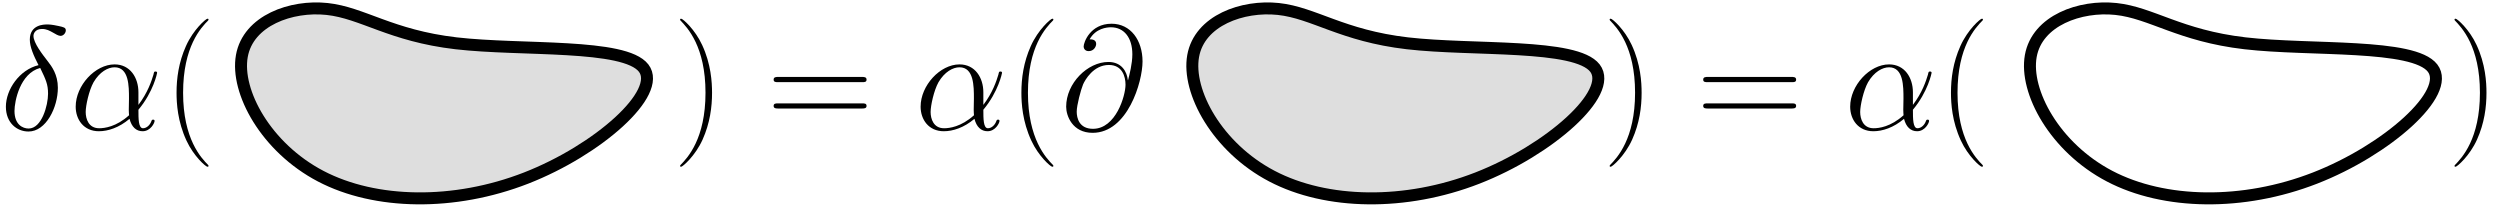 <?xml version="1.0" encoding="UTF-8"?>
<svg xmlns="http://www.w3.org/2000/svg" xmlns:xlink="http://www.w3.org/1999/xlink" width="417.847pt" height="34.653pt" viewBox="0 0 417.847 34.653" version="1.1">
<defs>
<g>
<symbol overflow="visible" id="glyph0-0">
<path style="stroke:none;" d=""/>
</symbol>
<symbol overflow="visible" id="glyph0-1">
<path style="stroke:none;" d="M 6.438 -10.797 C 3.266 -10.031 0.984 -6.734 0.984 -3.844 C 0.984 -1.188 2.781 0.297 4.766 0.297 C 7.688 0.297 9.672 -3.719 9.672 -7.016 C 9.672 -9.25 8.625 -10.609 8 -11.422 C 7.094 -12.594 5.594 -14.5 5.594 -15.688 C 5.594 -16.109 5.922 -16.844 7.016 -16.844 C 7.781 -16.844 8.25 -16.578 9 -16.156 C 9.219 -16.016 9.781 -15.688 10.109 -15.688 C 10.625 -15.688 11 -16.203 11 -16.609 C 11 -17.078 10.625 -17.156 9.766 -17.344 C 8.594 -17.594 8.25 -17.594 7.828 -17.594 C 7.406 -17.594 4.984 -17.594 4.984 -15.062 C 4.984 -13.859 5.594 -12.438 6.438 -10.797 Z M 6.719 -10.328 C 7.656 -8.375 8.031 -7.625 8.031 -6.016 C 8.031 -4.094 6.984 -0.203 4.781 -0.203 C 3.812 -0.203 2.422 -0.844 2.422 -3.141 C 2.422 -4.766 3.344 -9.438 6.719 -10.328 Z M 6.719 -10.328 "/>
</symbol>
<symbol overflow="visible" id="glyph0-2">
<path style="stroke:none;" d="M 11.469 -6.266 C 11.469 -8.672 10.109 -10.922 7.484 -10.922 C 4.234 -10.922 0.984 -7.391 0.984 -3.859 C 0.984 -1.703 2.328 0.25 4.859 0.25 C 6.391 0.25 8.234 -0.344 9.984 -1.828 C 10.328 -0.453 11.109 0.25 12.172 0.25 C 13.5 0.25 14.172 -1.141 14.172 -1.469 C 14.172 -1.688 14 -1.688 13.922 -1.688 C 13.734 -1.688 13.703 -1.609 13.625 -1.406 C 13.406 -0.797 12.844 -0.25 12.234 -0.25 C 11.469 -0.25 11.469 -1.828 11.469 -3.344 C 14 -6.375 14.594 -9.484 14.594 -9.516 C 14.594 -9.734 14.391 -9.734 14.328 -9.734 C 14.094 -9.734 14.078 -9.672 13.984 -9.219 C 13.656 -8.125 13.016 -6.188 11.469 -4.156 Z M 9.906 -2.422 C 7.734 -0.469 5.781 -0.25 4.906 -0.25 C 3.141 -0.25 2.656 -1.812 2.656 -2.969 C 2.656 -4.047 3.203 -6.562 3.969 -7.938 C 4.984 -9.672 6.375 -10.438 7.484 -10.438 C 9.891 -10.438 9.891 -7.281 9.891 -5.203 C 9.891 -4.578 9.859 -3.938 9.859 -3.328 C 9.859 -2.828 9.891 -2.703 9.906 -2.422 Z M 9.906 -2.422 "/>
</symbol>
<symbol overflow="visible" id="glyph0-3">
<path style="stroke:none;" d="M 11.25 -8.281 C 11.109 -9.672 10.234 -11.328 8 -11.328 C 4.516 -11.328 0.938 -7.781 0.938 -3.844 C 0.938 -2.328 1.984 0.516 5.359 0.516 C 11.203 0.516 13.703 -8 13.703 -11.406 C 13.703 -14.969 11.703 -17.719 8.531 -17.719 C 4.938 -17.719 3.859 -14.578 3.859 -13.906 C 3.859 -13.672 4.016 -13.141 4.703 -13.141 C 5.578 -13.141 5.953 -13.922 5.953 -14.344 C 5.953 -15.109 5.172 -15.109 4.859 -15.109 C 5.875 -16.953 7.75 -17.125 8.422 -17.125 C 10.609 -17.125 12 -15.391 12 -12.609 C 12 -11.031 11.516 -9.188 11.281 -8.281 Z M 5.422 -0.156 C 3.094 -0.156 2.703 -1.984 2.703 -3.016 C 2.703 -4.109 3.391 -6.672 3.766 -7.578 C 4.094 -8.328 5.5 -10.828 8.078 -10.828 C 10.328 -10.828 10.859 -8.875 10.859 -7.531 C 10.859 -5.703 9.25 -0.156 5.422 -0.156 Z M 5.422 -0.156 "/>
</symbol>
<symbol overflow="visible" id="glyph1-0">
<path style="stroke:none;" d=""/>
</symbol>
<symbol overflow="visible" id="glyph1-1">
<path style="stroke:none;" d="M 7.578 6.047 C 7.578 6.016 7.578 5.969 7.516 5.891 C 6.375 4.734 3.328 1.562 3.328 -6.172 C 3.328 -13.906 6.312 -17.047 7.531 -18.281 C 7.531 -18.312 7.578 -18.359 7.578 -18.438 C 7.578 -18.516 7.516 -18.562 7.406 -18.562 C 7.141 -18.562 5.031 -16.734 3.812 -14 C 2.578 -11.25 2.234 -8.578 2.234 -6.188 C 2.234 -4.406 2.406 -1.391 3.891 1.812 C 5.078 4.391 7.109 6.188 7.406 6.188 C 7.531 6.188 7.578 6.141 7.578 6.047 Z M 7.578 6.047 "/>
</symbol>
<symbol overflow="visible" id="glyph1-2">
<path style="stroke:none;" d="M 6.516 -6.172 C 6.516 -7.953 6.344 -10.984 4.859 -14.172 C 3.672 -16.75 1.641 -18.562 1.344 -18.562 C 1.266 -18.562 1.172 -18.531 1.172 -18.406 C 1.172 -18.359 1.188 -18.344 1.219 -18.281 C 2.406 -17.047 5.422 -13.906 5.422 -6.188 C 5.422 1.531 2.422 4.688 1.219 5.922 C 1.188 5.969 1.172 6 1.172 6.047 C 1.172 6.172 1.266 6.188 1.344 6.188 C 1.609 6.188 3.719 4.359 4.938 1.641 C 6.172 -1.109 6.516 -3.797 6.516 -6.172 Z M 6.516 -6.172 "/>
</symbol>
<symbol overflow="visible" id="glyph1-3">
<path style="stroke:none;" d="M 15.938 -7.953 C 16.312 -7.953 16.672 -7.953 16.672 -8.375 C 16.672 -8.828 16.25 -8.828 15.828 -8.828 L 1.984 -8.828 C 1.562 -8.828 1.141 -8.828 1.141 -8.375 C 1.141 -7.953 1.516 -7.953 1.891 -7.953 Z M 15.828 -3.547 C 16.25 -3.547 16.672 -3.547 16.672 -3.984 C 16.672 -4.406 16.312 -4.406 15.938 -4.406 L 1.891 -4.406 C 1.516 -4.406 1.141 -4.406 1.141 -3.984 C 1.141 -3.547 1.562 -3.547 1.984 -3.547 Z M 15.828 -3.547 "/>
</symbol>
</g>
<clipPath id="clip1">
  <path d="M 39 0 L 110 0 L 110 34.652 L 39 34.652 Z M 39 0 "/>
</clipPath>
<clipPath id="clip2">
  <path d="M 198 0 L 269 0 L 269 34.652 L 198 34.652 Z M 198 0 "/>
</clipPath>
<clipPath id="clip3">
  <path d="M 338 0 L 409 0 L 409 34.652 L 338 34.652 Z M 338 0 "/>
</clipPath>
</defs>
<g id="surface1">
<path style=" stroke:none;fill-rule:evenodd;fill:rgb(87%,87%,87%);fill-opacity:1;" d="M 40.422 9.363 C 39.359 15.312 44.461 24.664 53.598 29.445 C 62.738 34.23 75.914 34.441 87.922 29.766 C 99.93 25.09 110.77 15.527 107.578 11.383 C 104.391 7.238 87.176 8.512 76.23 7.238 C 65.285 5.965 60.609 2.137 54.66 1.5 C 48.711 0.863 41.484 3.41 40.422 9.363 Z M 40.422 9.363 "/>
<g clip-path="url(#clip1)" clip-rule="nonzero">
<path style="fill:none;stroke-width:2;stroke-linecap:butt;stroke-linejoin:round;stroke:rgb(0%,0%,0%);stroke-opacity:1;stroke-miterlimit:10;" d="M 115.422 261.318 C 114.359 255.369 119.461 246.017 128.598 241.236 C 137.738 236.451 150.914 236.24 162.922 240.915 C 174.93 245.591 185.77 255.154 182.578 259.298 C 179.391 263.443 162.176 262.169 151.23 263.443 C 140.285 264.716 135.609 268.544 129.66 269.181 C 123.711 269.818 116.484 267.271 115.422 261.318 Z M 115.422 261.318 " transform="matrix(1,0,0,-1,-75,270.681)"/>
</g>
<g style="fill:rgb(0%,0%,0%);fill-opacity:1;">
  <use xlink:href="#glyph0-1" x="0" y="21.685"/>
</g>
<g style="fill:rgb(0%,0%,0%);fill-opacity:1;">
  <use xlink:href="#glyph0-2" x="11.667" y="21.685"/>
</g>
<g style="fill:rgb(0%,0%,0%);fill-opacity:1;">
  <use xlink:href="#glyph1-1" x="27.274" y="21.685"/>
</g>
<g style="fill:rgb(0%,0%,0%);fill-opacity:1;">
  <use xlink:href="#glyph1-2" x="112.495" y="21.685"/>
</g>
<g style="fill:rgb(0%,0%,0%);fill-opacity:1;">
  <use xlink:href="#glyph1-3" x="128.162" y="21.685"/>
</g>
<g style="fill:rgb(0%,0%,0%);fill-opacity:1;">
  <use xlink:href="#glyph0-2" x="152.886" y="21.685"/>
</g>
<g style="fill:rgb(0%,0%,0%);fill-opacity:1;">
  <use xlink:href="#glyph1-1" x="168.481" y="21.685"/>
</g>
<g style="fill:rgb(0%,0%,0%);fill-opacity:1;">
  <use xlink:href="#glyph0-3" x="177.259" y="21.685"/>
</g>
<g style="fill:rgb(0%,0%,0%);fill-opacity:1;">
  <use xlink:href="#glyph1-2" x="267.862" y="21.685"/>
</g>
<g style="fill:rgb(0%,0%,0%);fill-opacity:1;">
  <use xlink:href="#glyph1-3" x="283.53" y="21.685"/>
</g>
<g style="fill:rgb(0%,0%,0%);fill-opacity:1;">
  <use xlink:href="#glyph0-2" x="308.253" y="21.685"/>
</g>
<g style="fill:rgb(0%,0%,0%);fill-opacity:1;">
  <use xlink:href="#glyph1-1" x="323.849" y="21.685"/>
</g>
<g style="fill:rgb(0%,0%,0%);fill-opacity:1;">
  <use xlink:href="#glyph1-2" x="409.07" y="21.685"/>
</g>
<path style=" stroke:none;fill-rule:evenodd;fill:rgb(87%,87%,87%);fill-opacity:1;" d="M 199.422 9.363 C 198.359 15.312 203.457 24.664 212.598 29.445 C 221.734 34.23 234.914 34.441 246.922 29.766 C 258.93 25.09 269.77 15.527 266.578 11.383 C 263.391 7.238 246.176 8.512 235.23 7.238 C 224.285 5.965 219.609 2.137 213.66 1.5 C 207.711 0.863 200.484 3.41 199.422 9.363 Z M 199.422 9.363 "/>
<g clip-path="url(#clip2)" clip-rule="nonzero">
<path style="fill:none;stroke-width:2;stroke-linecap:butt;stroke-linejoin:round;stroke:rgb(0%,0%,0%);stroke-opacity:1;stroke-miterlimit:10;" d="M 274.422 261.318 C 273.359 255.369 278.457 246.017 287.598 241.236 C 296.734 236.451 309.914 236.24 321.922 240.915 C 333.93 245.591 344.77 255.154 341.578 259.298 C 338.391 263.443 321.176 262.169 310.23 263.443 C 299.285 264.716 294.609 268.544 288.66 269.181 C 282.711 269.818 275.484 267.271 274.422 261.318 Z M 274.422 261.318 " transform="matrix(1,0,0,-1,-75,270.681)"/>
</g>
<g clip-path="url(#clip3)" clip-rule="nonzero">
<path style="fill:none;stroke-width:2;stroke-linecap:butt;stroke-linejoin:round;stroke:rgb(0%,0%,0%);stroke-opacity:1;stroke-miterlimit:10;" d="M 414.422 261.318 C 413.359 255.369 418.457 246.017 427.598 241.236 C 436.734 236.451 449.914 236.24 461.922 240.915 C 473.93 245.591 484.77 255.154 481.578 259.298 C 478.391 263.443 461.176 262.169 450.23 263.443 C 439.285 264.716 434.609 268.544 428.66 269.181 C 422.711 269.818 415.484 267.271 414.422 261.318 Z M 414.422 261.318 " transform="matrix(1,0,0,-1,-75,270.681)"/>
</g>
</g>
</svg>
